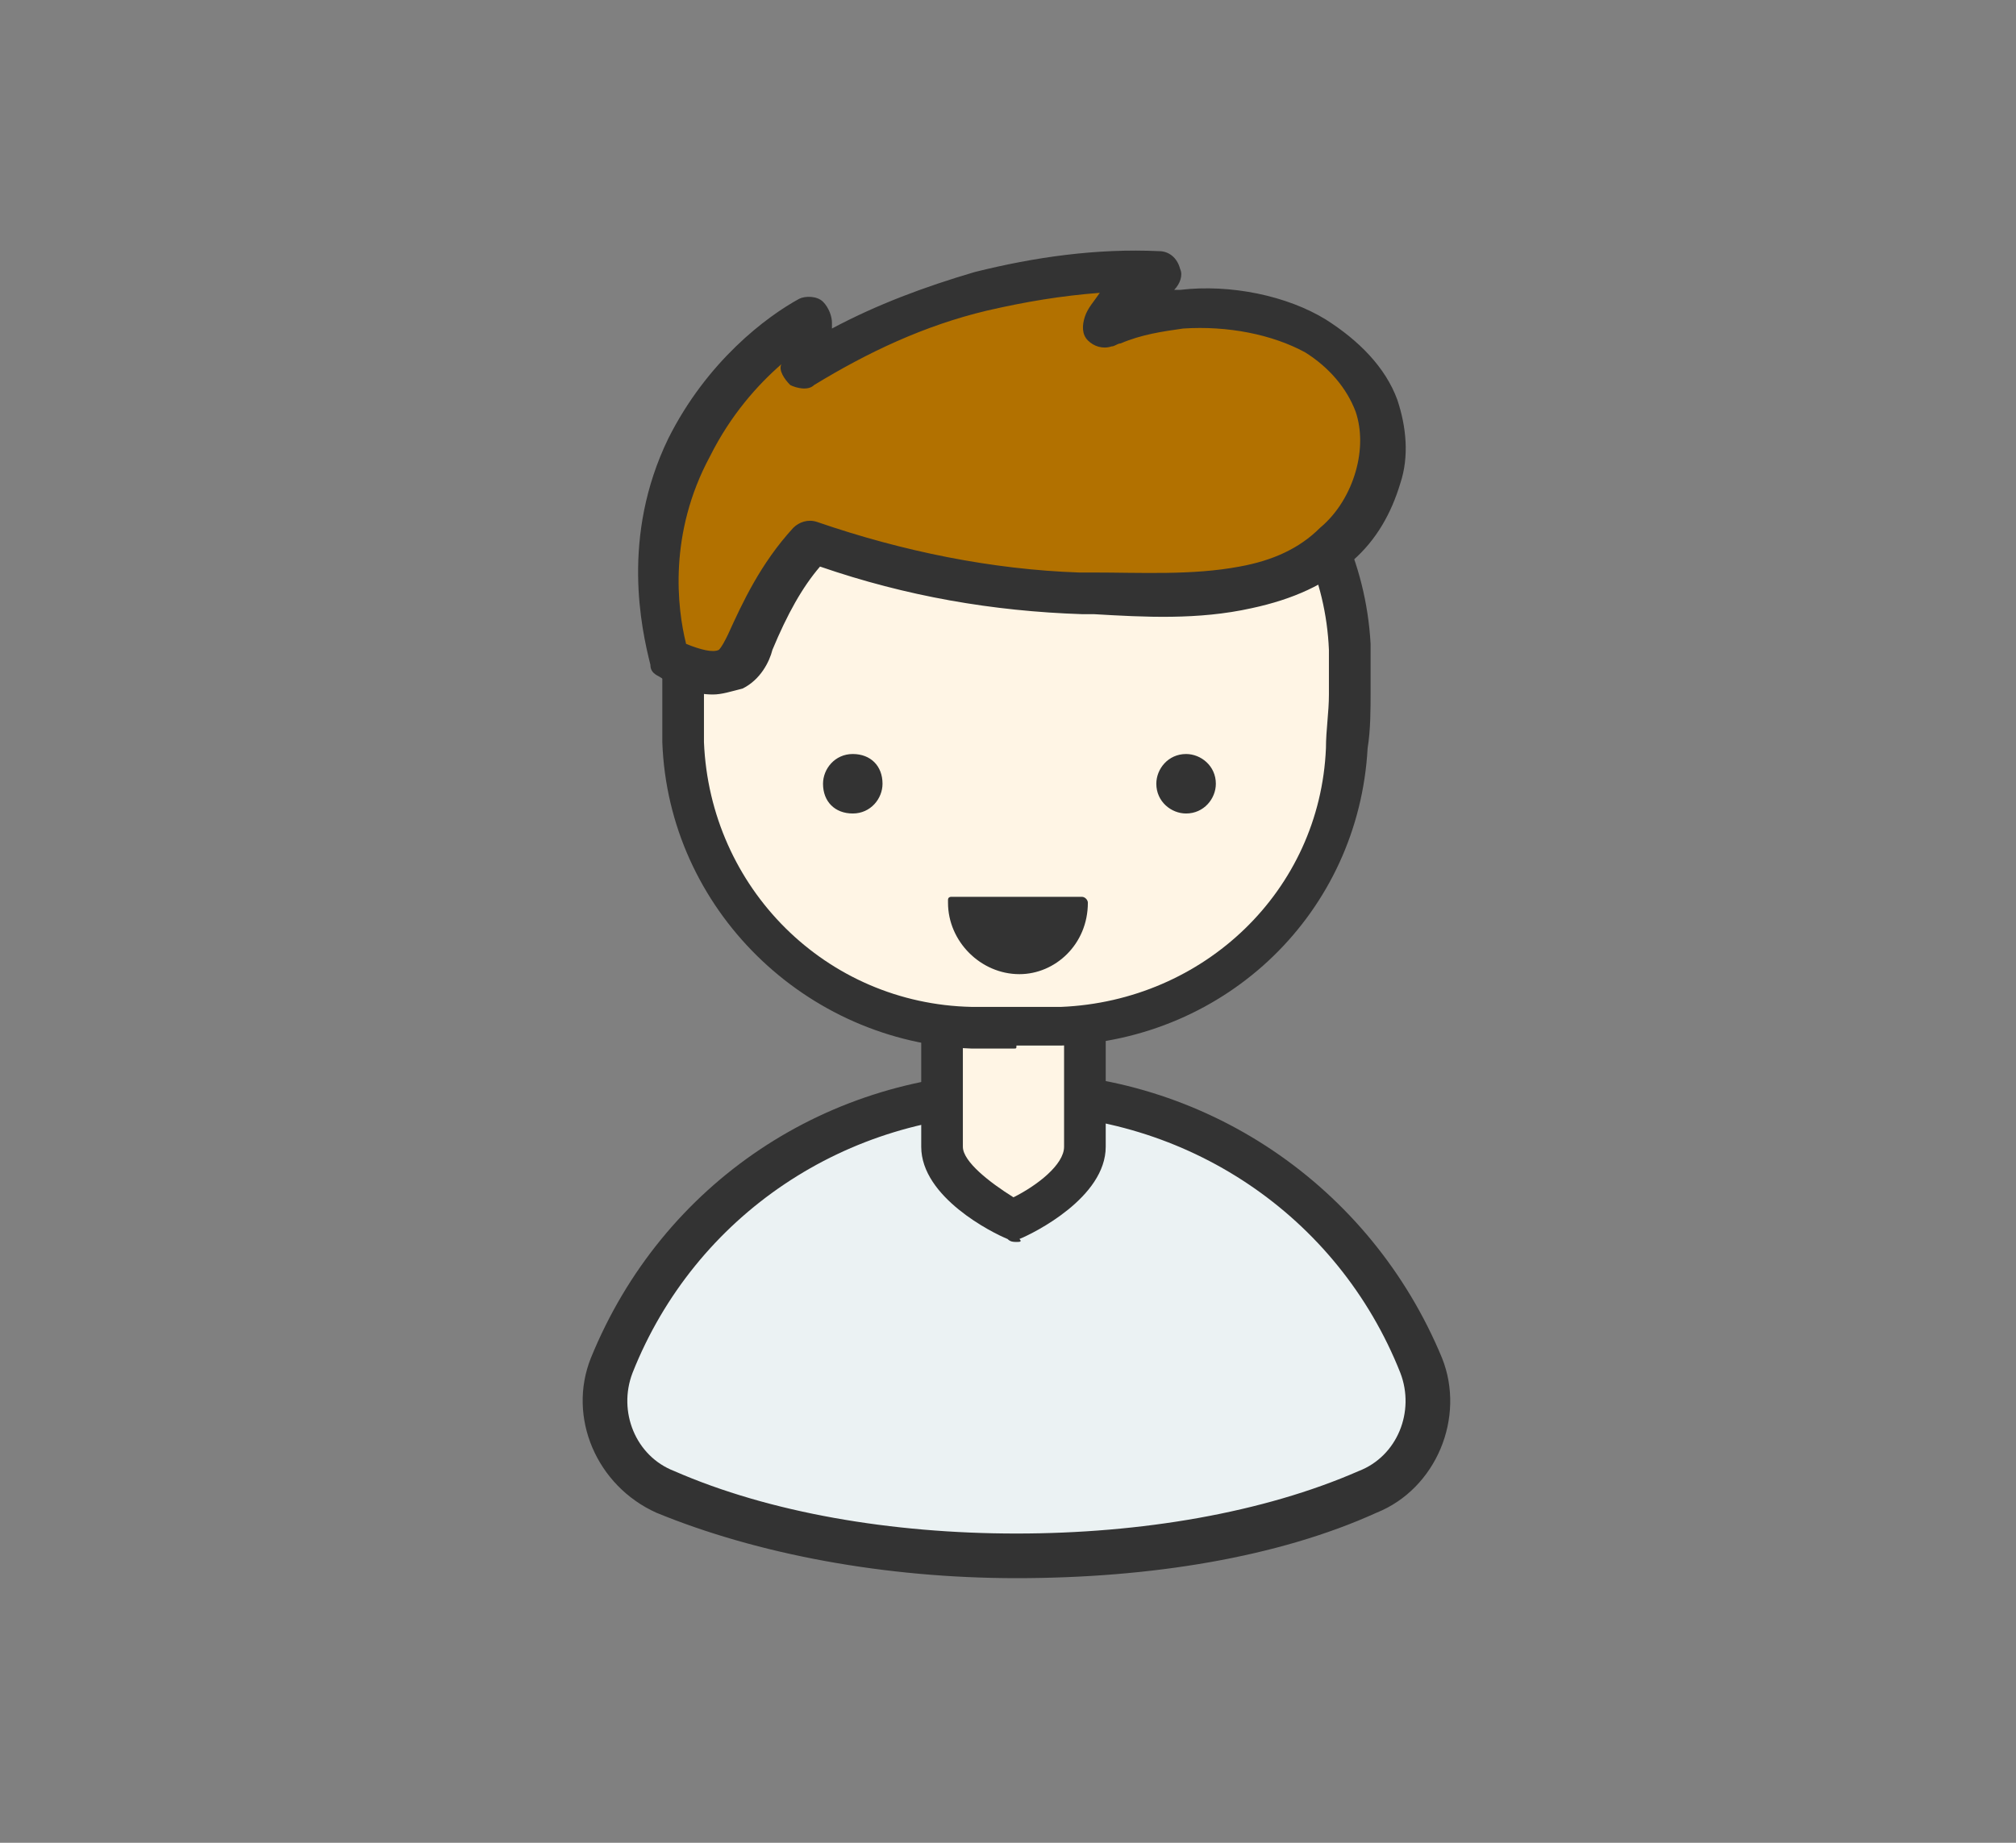 <?xml version="1.0" encoding="UTF-8"?>
<svg width="70px" height="64px" viewBox="0 0 70 64" version="1.1" xmlns="http://www.w3.org/2000/svg" xmlns:xlink="http://www.w3.org/1999/xlink">
    <rect x="0" y="0" width="70" height="64" fill="#808080" stroke="none"/>
    <!-- Generator: Sketch 51.2 (57519) - http://www.bohemiancoding.com/sketch -->
    <title>Icon / 70 x 64 / My Records</title>
    <desc>Created with Sketch.</desc>
    <defs></defs>
    <g id="Icon-/-70-x-64-/-My-Records" stroke="none" stroke-width="1" fill="none" fill-rule="evenodd">
        <g id="self" transform="translate(20, 8)" fill-rule="nonzero">
            <path d="M29.347,39.473 C30.07,41.23 29.243,43.193 27.487,43.917 C24.18,45.26 19.943,46.19 15.293,46.19 C10.643,46.19 6.303,45.363 3.1,43.917 C1.343,43.193 0.517,41.23 1.24,39.473 C3.513,33.893 8.887,29.967 15.293,29.967 C21.7,29.967 27.177,33.893 29.347,39.473 Z" id="Shape" fill="#EBF2F3"></path>
            <path d="M15.293,46.81 C10.747,46.81 6.303,45.983 2.79,44.537 C0.723,43.607 -0.31,41.23 0.517,39.163 C2.997,33.067 8.783,29.243 15.293,29.243 C21.803,29.243 27.59,33.17 30.07,39.163 C30.897,41.23 29.863,43.71 27.797,44.537 C24.387,46.087 19.943,46.81 15.293,46.81 Z M15.293,30.69 C9.403,30.69 4.133,34.203 1.963,39.68 C1.447,41.023 2.067,42.573 3.41,43.09 C6.717,44.537 10.953,45.26 15.293,45.26 C19.633,45.26 23.87,44.537 27.177,43.09 C28.52,42.573 29.14,41.023 28.623,39.68 C26.453,34.203 21.183,30.69 15.293,30.69 Z" id="Shape" fill="#333333"></path>
            <path d="M17.877,27.693 L17.877,31.827 C17.877,33.273 15.293,34.41 15.293,34.41 C15.293,34.41 12.71,33.273 12.71,31.827 L12.71,27.693" id="Shape" fill="#FFFFFF"></path>
            <path d="M17.877,27.693 L17.877,31.827 C17.877,33.273 15.293,34.41 15.293,34.41 C15.293,34.41 12.71,33.273 12.71,31.827 L12.71,27.693" id="Shape" fill="#FFF5E5"></path>
            <path d="M15.293,35.133 C15.19,35.133 15.087,35.133 14.983,35.03 C14.467,34.823 11.987,33.583 11.987,31.827 L11.987,27.693 C11.987,27.28 12.297,26.97 12.71,26.97 C13.123,26.97 13.433,27.28 13.433,27.693 L13.433,31.827 C13.433,32.343 14.363,33.067 15.19,33.583 C16.017,33.17 16.947,32.447 16.947,31.827 L16.947,27.693 C16.947,27.28 17.257,26.97 17.67,26.97 C18.083,26.97 18.393,27.28 18.393,27.693 L18.393,31.827 C18.393,33.583 15.913,34.823 15.397,35.03 C15.5,35.133 15.397,35.133 15.293,35.133 Z" id="Shape" fill="#333333"></path>
            <path d="M26.867,17.98 C26.557,23.25 22.217,27.487 16.947,27.693 C16.43,27.693 15.913,27.693 15.397,27.693 C14.88,27.693 14.363,27.693 13.847,27.693 C8.37,27.59 4.03,23.147 3.823,17.773 C3.823,17.463 3.823,17.257 3.823,16.947 C3.823,15.81 3.823,15.603 3.823,14.57 C4.03,9.093 8.473,4.753 13.95,4.65 C14.467,4.65 15.087,4.65 15.707,4.65 C16.12,4.65 16.637,4.65 17.05,4.65 C22.423,4.857 26.66,9.093 26.97,14.467 C26.97,15.293 27.073,15.19 26.97,16.12 C26.867,16.74 26.867,17.36 26.867,17.98 Z" id="Shape" fill="#FFF5E5"></path>
            <path d="M15.19,28.417 C14.673,28.417 14.26,28.417 13.743,28.417 C7.957,28.21 3.203,23.56 2.997,17.773 C2.997,17.463 2.997,17.257 2.997,16.947 C2.997,15.81 2.997,15.603 2.997,14.673 L2.997,14.467 C3.203,8.68 7.957,4.03 13.847,3.823 C14.467,3.823 14.983,3.823 15.603,3.823 C16.12,3.823 16.533,3.823 16.947,3.823 C22.63,4.03 27.28,8.68 27.59,14.363 C27.59,14.57 27.59,14.777 27.59,14.88 C27.59,15.19 27.59,15.397 27.59,16.017 C27.59,16.637 27.59,17.36 27.487,17.98 C27.487,17.98 27.487,17.98 27.487,17.98 C27.177,23.663 22.63,28.107 16.843,28.313 C16.327,28.313 15.81,28.313 15.293,28.313 C15.293,28.417 15.293,28.417 15.19,28.417 Z M15.19,5.373 C14.777,5.373 14.363,5.373 13.847,5.373 C8.783,5.477 4.65,9.507 4.443,14.57 L4.443,14.777 C4.443,15.707 4.443,15.913 4.443,16.947 C4.443,17.257 4.443,17.463 4.443,17.773 C4.65,22.837 8.68,26.867 13.743,26.97 C14.26,26.97 14.777,26.97 15.293,26.97 C15.81,26.97 16.327,26.97 16.843,26.97 C21.803,26.763 25.833,22.94 26.04,17.98 C26.04,17.36 26.143,16.74 26.143,16.12 C26.143,15.5 26.143,15.397 26.143,15.087 C26.143,14.983 26.143,14.777 26.143,14.57 C25.937,9.61 21.907,5.58 16.947,5.477 C16.533,5.477 16.017,5.477 15.603,5.477 C15.397,5.373 15.293,5.373 15.19,5.373 Z" id="Shape" fill="#333333"></path>
            <path d="M17.773,23.353 C17.773,23.353 17.773,23.353 17.773,23.353 C17.773,24.8 16.637,25.833 15.397,25.833 C14.053,25.833 12.917,24.697 12.917,23.353 C12.917,23.353 12.917,23.353 12.917,23.25 C12.917,23.25 12.917,23.25 12.917,23.25 C12.917,23.147 13.02,23.147 13.02,23.147 L17.567,23.147 C17.67,23.147 17.773,23.25 17.773,23.353 Z" id="Shape" fill="#333333"></path>
            <path d="M25.627,3.617 C24.283,2.79 22.527,2.583 20.977,2.687 C20.15,2.79 19.323,2.997 18.6,3.203 C18.497,3.203 18.393,3.307 18.29,3.307 C18.393,2.997 18.6,2.687 18.91,2.377 C19.323,1.86 19.84,1.55 20.253,1.343 C18.703,1.343 16.533,1.447 14.053,2.067 C11.263,2.79 9.197,3.927 7.853,4.753 C7.957,4.133 8.163,3.513 8.267,2.893 C7.44,3.307 5.27,4.65 4.03,7.44 C2.377,10.85 3.203,13.95 3.41,14.777 C3.927,15.087 4.753,15.5 5.477,15.19 C5.89,14.983 5.993,14.673 6.2,14.26 C6.717,12.917 7.337,11.78 8.267,10.747 C12.09,12.09 15.397,12.503 17.67,12.503 C19.53,12.607 21.493,12.607 23.457,12.297 C24.593,12.09 25.73,11.573 26.66,10.85 C27.383,10.23 27.797,9.403 28.107,8.473 C28.313,7.647 28.313,6.82 28.003,5.993 C27.28,4.96 26.557,4.133 25.627,3.617 Z" id="Shape" fill="#B27100"></path>
            <path d="M10.643,19.22 C10.643,19.737 10.23,20.253 9.61,20.253 C8.99,20.253 8.577,19.84 8.577,19.22 C8.577,18.703 8.99,18.187 9.61,18.187 C10.23,18.187 10.643,18.6 10.643,19.22 Z" id="Shape" fill="#333333"></path>
            <path d="M22.217,19.22 C22.217,19.737 21.803,20.253 21.183,20.253 C20.667,20.253 20.15,19.84 20.15,19.22 C20.15,18.703 20.563,18.187 21.183,18.187 C21.7,18.187 22.217,18.6 22.217,19.22 Z" id="Shape" fill="#333333"></path>
            <path d="M4.753,16.12 C4.133,16.12 3.513,15.913 2.893,15.5 C2.687,15.397 2.583,15.293 2.583,15.087 C2.273,13.847 1.55,10.643 3.203,7.233 C4.547,4.547 6.613,2.997 7.75,2.377 C7.957,2.273 8.37,2.273 8.577,2.48 C8.783,2.687 8.887,2.997 8.887,3.203 L8.887,3.41 C10.437,2.583 12.09,1.963 13.847,1.447 C15.913,0.93 18.083,0.62 20.253,0.723 C20.563,0.723 20.873,0.93 20.977,1.343 C21.08,1.55 20.977,1.86 20.77,2.067 C20.873,2.067 20.873,2.067 20.977,2.067 C22.733,1.86 24.697,2.273 26.04,3.1 C27.177,3.823 28.107,4.753 28.52,5.89 C28.83,6.82 28.933,7.853 28.623,8.783 C28.313,9.817 27.797,10.747 26.97,11.47 C26.04,12.297 24.903,12.813 23.457,13.123 C21.597,13.537 19.737,13.433 17.98,13.33 L17.567,13.33 C14.467,13.227 11.47,12.71 8.473,11.677 C7.853,12.4 7.337,13.33 6.82,14.57 C6.717,14.983 6.407,15.603 5.787,15.913 C5.373,16.017 5.063,16.12 4.753,16.12 Z M3.823,14.363 C4.34,14.57 4.753,14.673 4.96,14.57 C5.063,14.467 5.167,14.26 5.27,14.053 C5.787,12.917 6.407,11.573 7.543,10.333 C7.75,10.127 8.06,10.023 8.37,10.127 C11.367,11.16 14.467,11.78 17.463,11.883 L17.877,11.883 C19.633,11.883 21.39,11.987 23.043,11.677 C24.18,11.47 25.11,11.057 25.833,10.333 C26.453,9.817 26.867,9.093 27.073,8.37 C27.28,7.647 27.28,6.923 27.073,6.303 C26.763,5.477 26.143,4.753 25.317,4.237 C25.317,4.237 25.317,4.237 25.317,4.237 C24.18,3.617 22.63,3.307 21.08,3.41 C20.357,3.513 19.633,3.617 18.91,3.927 C18.807,3.927 18.703,4.03 18.6,4.03 C18.29,4.133 17.98,4.03 17.773,3.823 C17.567,3.617 17.567,3.307 17.67,2.997 C17.773,2.687 17.98,2.48 18.187,2.17 C16.843,2.273 15.603,2.48 14.26,2.79 C12.09,3.307 10.127,4.237 8.267,5.373 C8.06,5.58 7.647,5.477 7.44,5.373 C7.233,5.167 7.027,4.857 7.13,4.65 C6.303,5.373 5.373,6.407 4.65,7.853 C3.203,10.54 3.513,13.123 3.823,14.363 Z" id="Shape" fill="#333333"></path>
        </g>
    </g>
</svg>